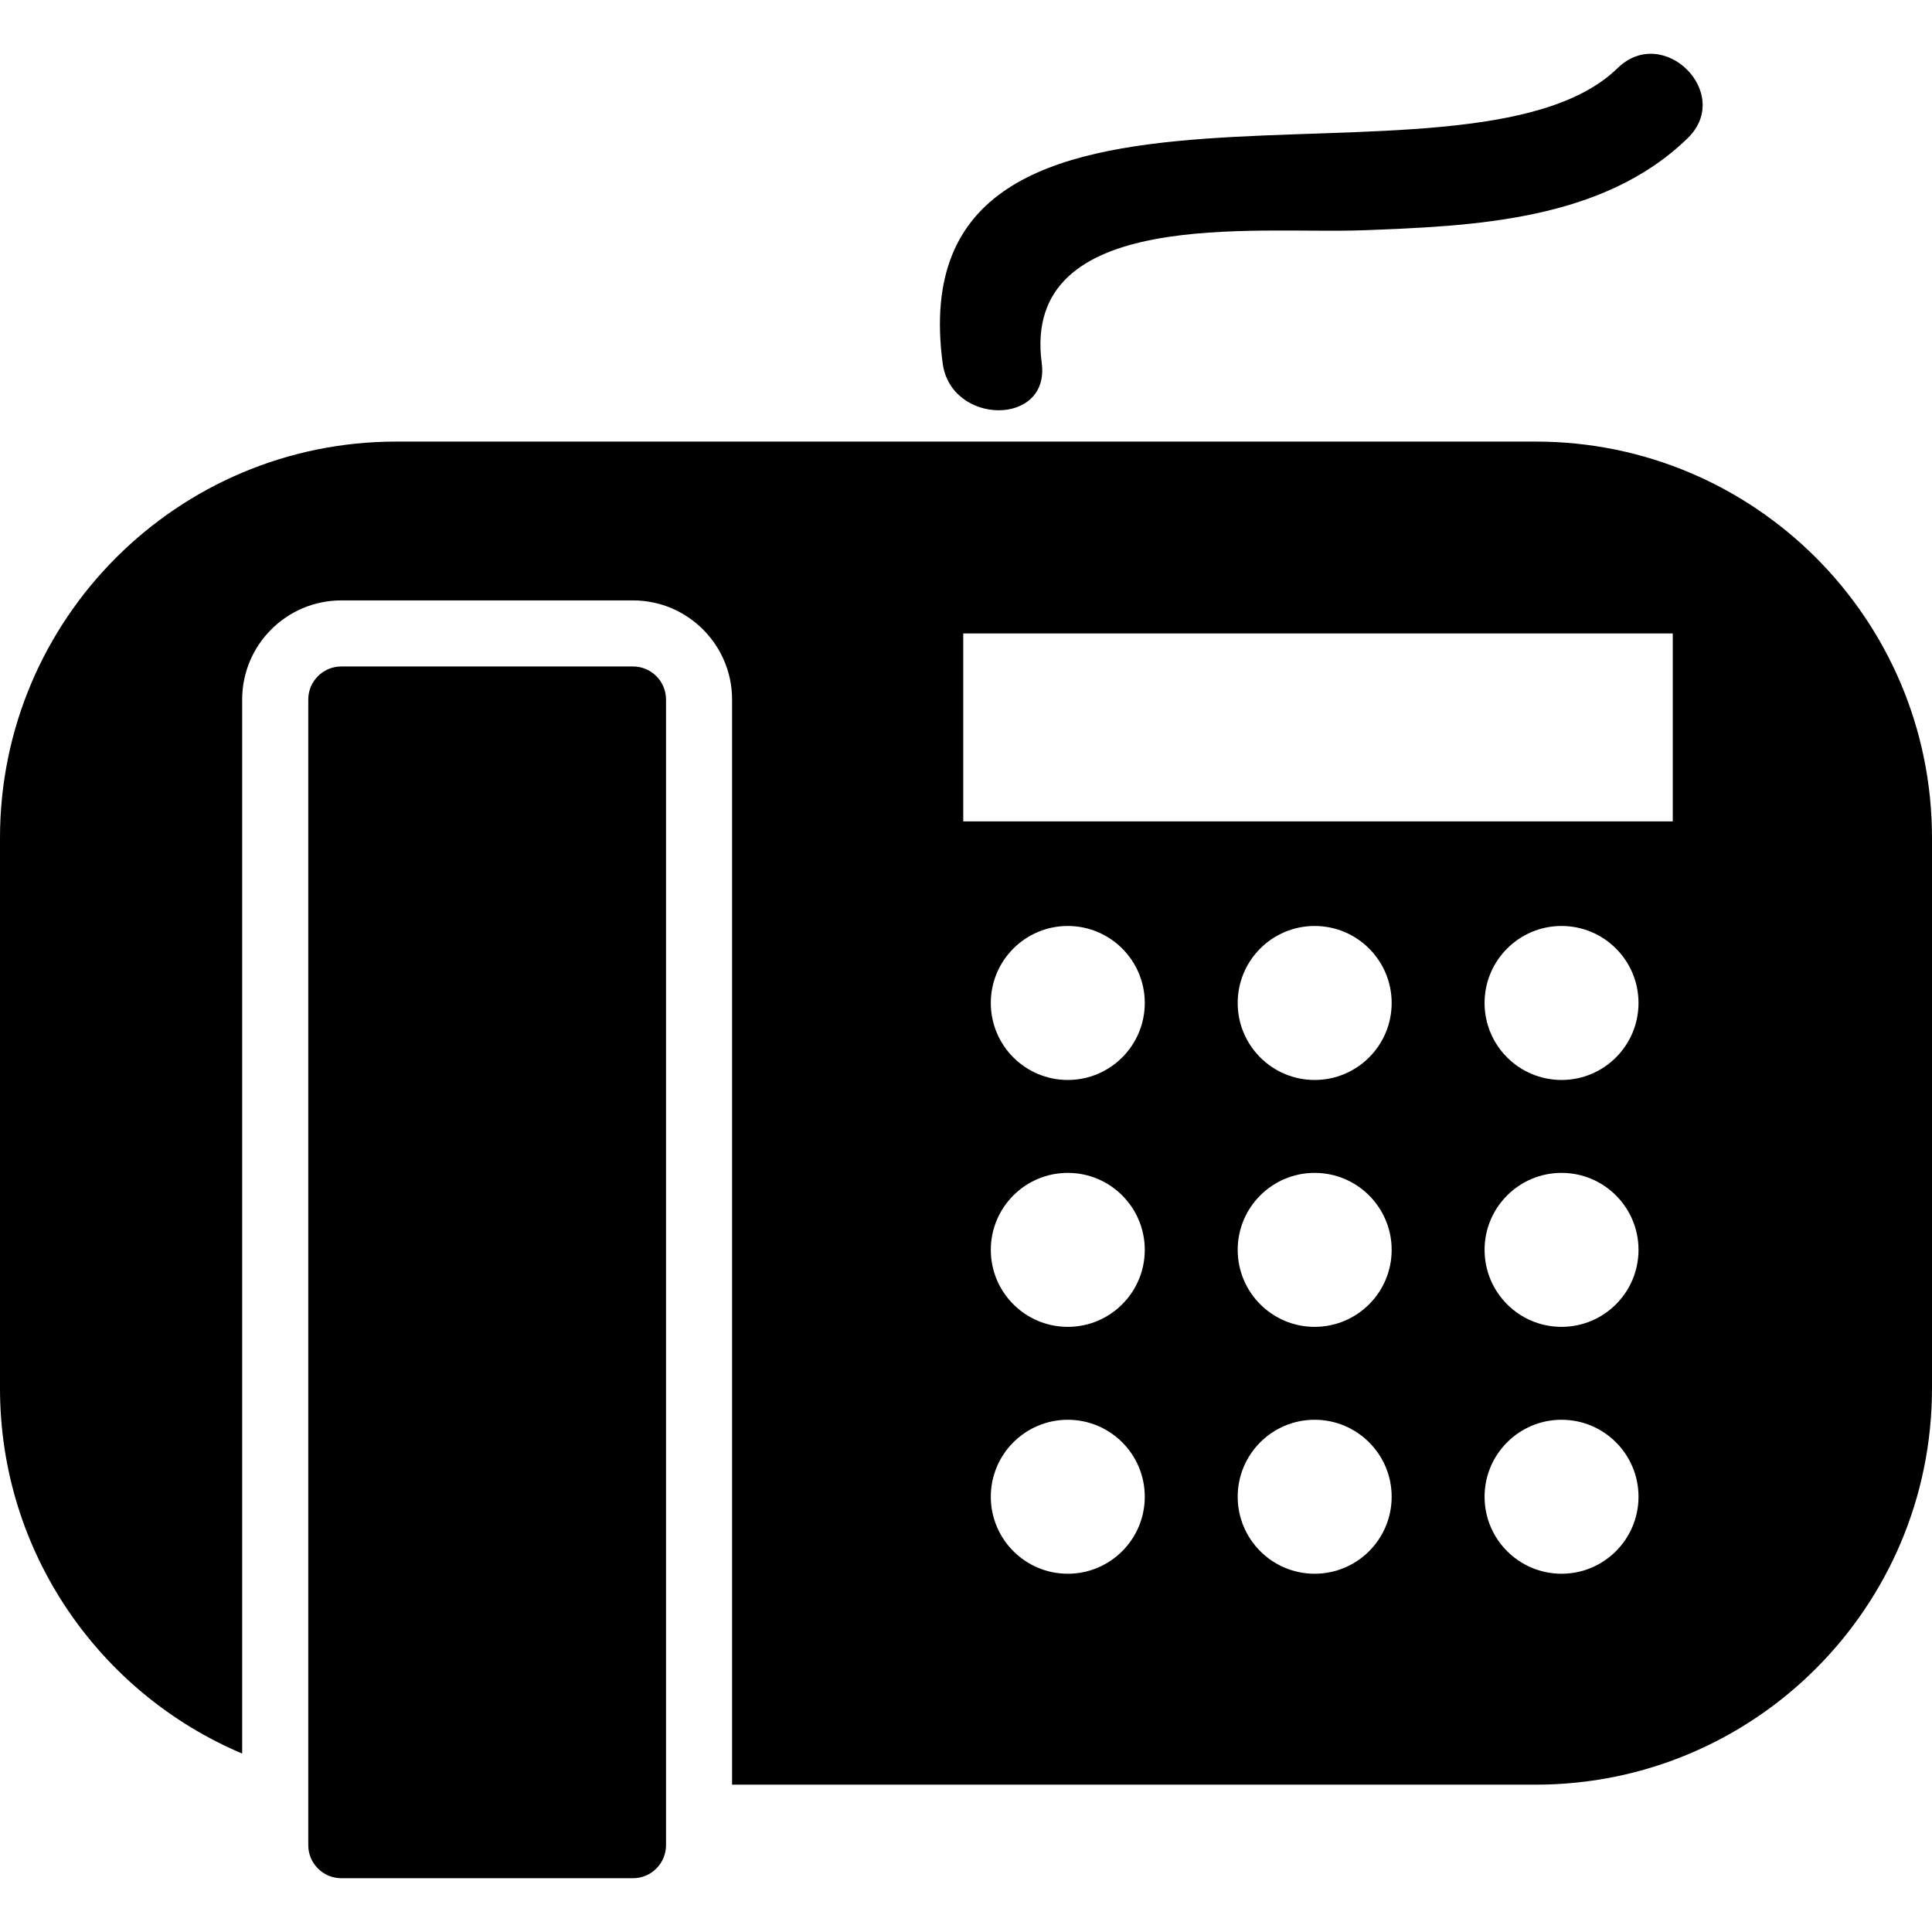<?xml version="1.0" encoding="iso-8859-1"?>
<!-- Generator: Adobe Illustrator 16.0.0, SVG Export Plug-In . SVG Version: 6.00 Build 0)  -->
<!DOCTYPE svg PUBLIC "-//W3C//DTD SVG 1.1//EN" "http://www.w3.org/Graphics/SVG/1.1/DTD/svg11.dtd">
<svg version="1.1" id="Capa_1" xmlns="http://www.w3.org/2000/svg" xmlns:xlink="http://www.w3.org/1999/xlink" x="0px" y="0px"
	 width="359.711px" height="359.711px" viewBox="0 0 359.711 359.711" style="enable-background:new 0 0 359.711 359.711;"
	 xml:space="preserve">
<g>
	<g>
		<path d="M285.925,82.217H73.787C33.039,82.217,0,115.256,0,156.004v102.487c0,30.57,18.594,56.805,45.09,67.998V130.235
			c0-10.169,8.277-18.447,18.447-18.447h54.319c10.169,0,18.446,8.278,18.446,18.447v202.044h149.622
			c40.748,0,73.786-33.039,73.786-73.787V156.004C359.711,115.256,326.679,82.217,285.925,82.217z M198.807,293.007
			c-7.92,0-14.333-6.426-14.333-14.334c0-7.914,6.419-14.333,14.333-14.333c7.915,0,14.334,6.419,14.334,14.333
			C213.141,286.582,206.722,293.007,198.807,293.007z M198.807,247.041c-7.92,0-14.333-6.42-14.333-14.334
			s6.419-14.333,14.333-14.333c7.915,0,14.334,6.419,14.334,14.333S206.722,247.041,198.807,247.041z M198.807,201.074
			c-7.92,0-14.333-6.42-14.333-14.334c0-7.917,6.419-14.336,14.333-14.336c7.915,0,14.334,6.419,14.334,14.336
			C213.141,194.654,206.722,201.074,198.807,201.074z M244.768,293.007c-7.914,0-14.327-6.426-14.327-14.334
			c0-7.914,6.413-14.333,14.327-14.333s14.34,6.419,14.34,14.333C259.107,286.582,252.694,293.007,244.768,293.007z
			 M244.768,247.041c-7.914,0-14.327-6.42-14.327-14.334s6.413-14.333,14.327-14.333s14.34,6.419,14.34,14.333
			S252.694,247.041,244.768,247.041z M244.768,201.074c-7.914,0-14.327-6.42-14.327-14.334c0-7.917,6.413-14.336,14.327-14.336
			s14.34,6.419,14.34,14.336C259.107,194.654,252.694,201.074,244.768,201.074z M290.74,293.007c-7.92,0-14.333-6.426-14.333-14.334
			c0-7.914,6.419-14.333,14.333-14.333s14.327,6.419,14.327,14.333C305.067,286.582,298.654,293.007,290.74,293.007z
			 M290.74,247.041c-7.92,0-14.333-6.42-14.333-14.334s6.419-14.333,14.333-14.333s14.327,6.419,14.327,14.333
			S298.654,247.041,290.74,247.041z M290.74,201.074c-7.92,0-14.333-6.42-14.333-14.334c0-7.917,6.419-14.336,14.333-14.336
			s14.327,6.419,14.327,14.336C305.067,194.654,298.654,201.074,290.74,201.074z M311.445,152.93h-132.1v-34.993h132.1V152.93z"/>
		<path d="M117.856,349.699c3.387,0,6.149-2.763,6.149-6.149v-11.271V130.235c0-3.39-2.762-6.149-6.149-6.149H63.543
			c-3.387,0-6.149,2.759-6.149,6.149V330.38v13.169c0,3.387,2.762,6.149,6.149,6.149H117.856z"/>
		<path d="M253.402,42.883c20.896-0.774,44.977-1.727,60.829-17.168c8.532-8.313-4.522-21.344-13.043-13.042
			C272.99,40.136,166.79,1.942,175.508,67.62c1.543,11.616,20.008,11.764,18.447,0C190.064,38.353,234.091,43.595,253.402,42.883z"
			/>
	</g>
</g>
<g>
</g>
<g>
</g>
<g>
</g>
<g>
</g>
<g>
</g>
<g>
</g>
<g>
</g>
<g>
</g>
<g>
</g>
<g>
</g>
<g>
</g>
<g>
</g>
<g>
</g>
<g>
</g>
<g>
</g>
</svg>
